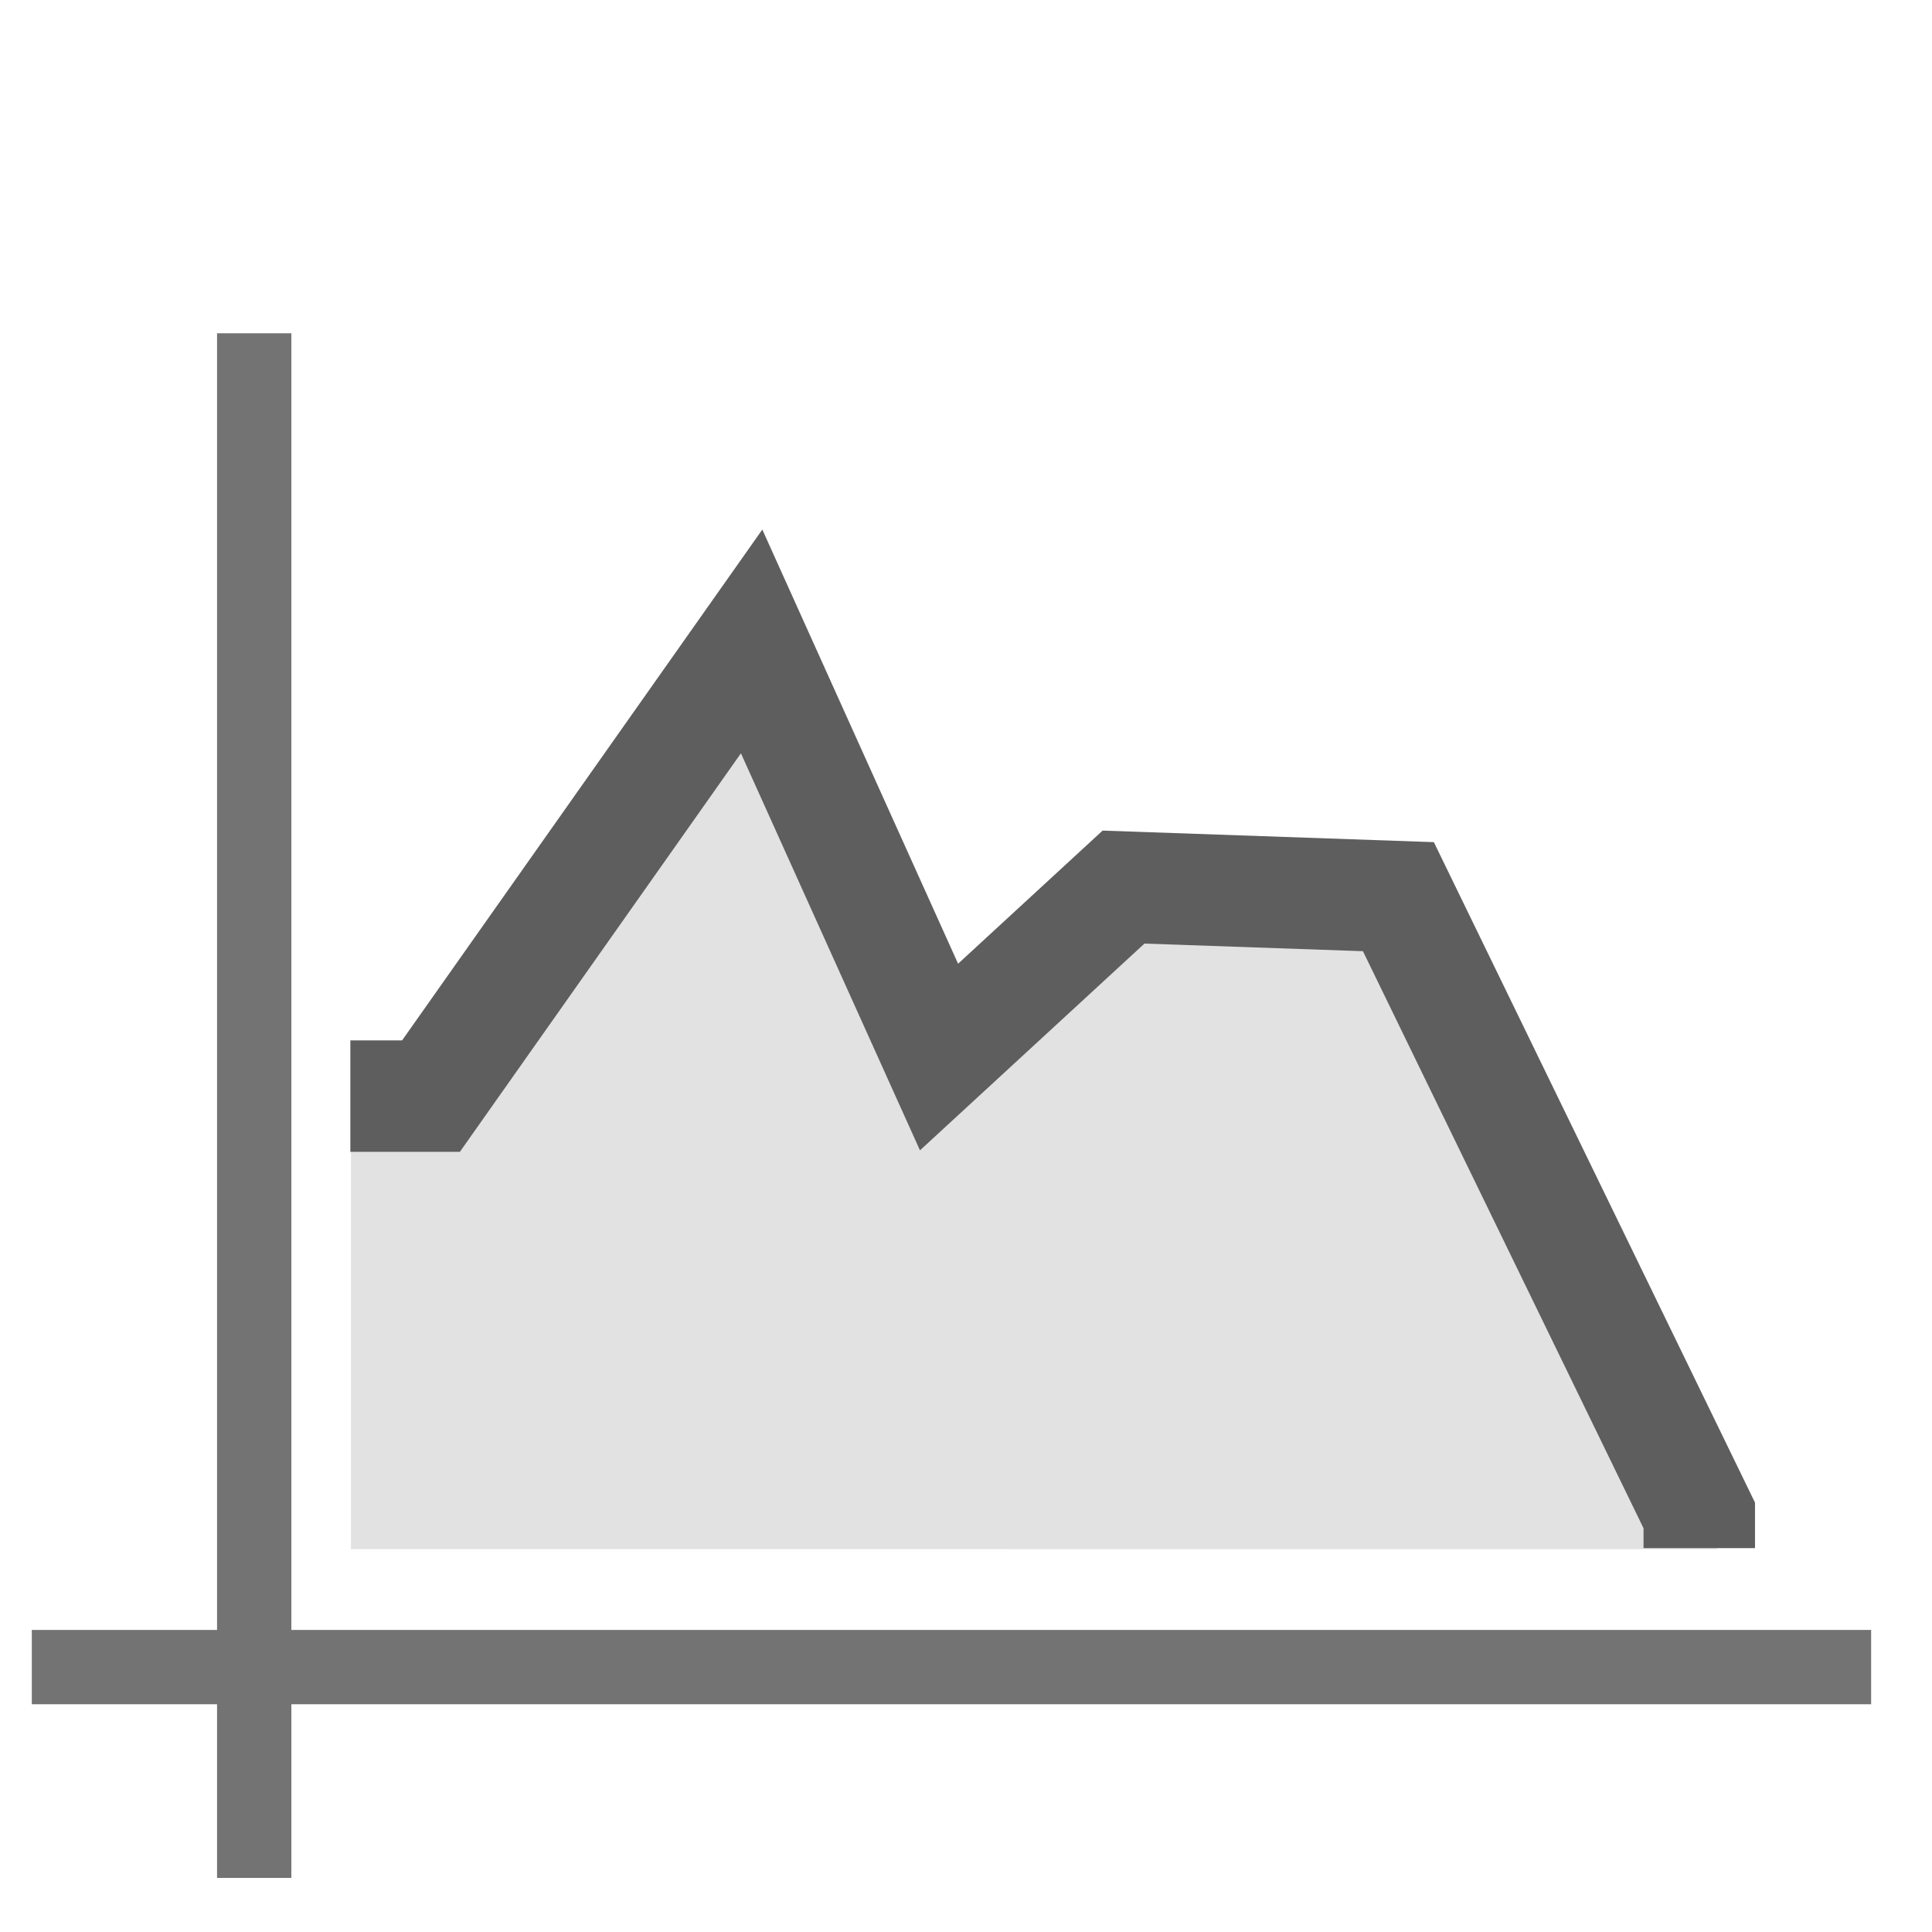 <?xml version="1.0" encoding="UTF-8" standalone="no"?>
<svg
   xmlns:dc="http://purl.org/dc/elements/1.1/"
   xmlns:cc="http://creativecommons.org/ns#"
   xmlns:rdf="http://www.w3.org/1999/02/22-rdf-syntax-ns#"
   xmlns:svg="http://www.w3.org/2000/svg"
   xmlns="http://www.w3.org/2000/svg"
   xmlns:sodipodi="http://sodipodi.sourceforge.net/DTD/sodipodi-0.dtd"
   xmlns:inkscape="http://www.inkscape.org/namespaces/inkscape"
   height="26"
   width="26"
   id="svg2"
   version="1.1"
   inkscape:version="0.47 r22583"
   sodipodi:docname="elevation.svg"
   inkscape:export-filename="/home/z4k/www/maps/Leaflet.Elevation/src/images/elevation.png"
   inkscape:export-xdpi="90"
   inkscape:export-ydpi="90">
  <defs
     id="defs18">
    <inkscape:perspective
       sodipodi:type="inkscape:persp3d"
       inkscape:vp_x="0 : 13 : 1"
       inkscape:vp_y="0 : 1000 : 0"
       inkscape:vp_z="26 : 13 : 1"
       inkscape:persp3d-origin="13 : 8.6666667 : 1"
       id="perspective22" />
    <inkscape:perspective
       id="perspective5368"
       inkscape:persp3d-origin="0.5 : 0.33333333 : 1"
       inkscape:vp_z="1 : 0.5 : 1"
       inkscape:vp_y="0 : 1000 : 0"
       inkscape:vp_x="0 : 0.5 : 1"
       sodipodi:type="inkscape:persp3d" />
  </defs>
  <sodipodi:namedview
     pagecolor="#ffffff"
     bordercolor="#666666"
     borderopacity="1"
     objecttolerance="10"
     gridtolerance="10"
     guidetolerance="10"
     inkscape:pageopacity="0"
     inkscape:pageshadow="2"
     inkscape:window-width="1336"
     inkscape:window-height="716"
     id="namedview16"
     showgrid="false"
     inkscape:zoom="12.836708"
     inkscape:cx="9.2793304"
     inkscape:cy="10.065073"
     inkscape:window-x="0"
     inkscape:window-y="0"
     inkscape:window-maximized="1"
     inkscape:current-layer="svg2" />
  <path
     sodipodi:nodetypes="ccccccc"
     d="M 23.116,20.848 18.876,12.718 15.035,12.603 12.27,14.369 9.916,8.92 4.723,15.107 l 0,5.74"
     style="fill:#D6D6D6;fill-opacity:0.838;stroke:none;opacity:0.85"
     id="path4581"
     inkscape:export-filename="/home/z4k/www/climbo/images/dis.png"
     inkscape:export-xdpi="37.075794"
     inkscape:export-ydpi="37.075794" />
  <path
     id="path4508"
     style="fill:none;stroke:#5E5E5E;stroke-width:1.5;stroke-linecap:butt;stroke-linejoin:miter;stroke-miterlimit:4;stroke-opacity:1;stroke-dasharray:none"
     d="m 4.715,14.751 1.085,0 4.315,-6.119 2.522,5.593 2.483,-2.287 3.699,0.129 4.049,8.327 0,0.44"
     sodipodi:nodetypes="cccccccc"
     inkscape:export-filename="/home/z4k/www/climbo/images/dis.png"
     inkscape:export-xdpi="37.075794"
     inkscape:export-ydpi="37.075794" />
  <path
     style="fill:none;stroke:#737373;stroke-width:1px;stroke-linecap:square;stroke-linejoin:miter;stroke-opacity:1"
     d="m 3.421,4.985 0,19.787"
     id="path2825" />
  <path
     style="fill:none;stroke:#737373;stroke-width:1px;stroke-linecap:square;stroke-linejoin:miter;stroke-opacity:1"
     d="m 24.681,22.435 -23.753,0"
     id="path2827"
     sodipodi:nodetypes="cc" />
</svg>

